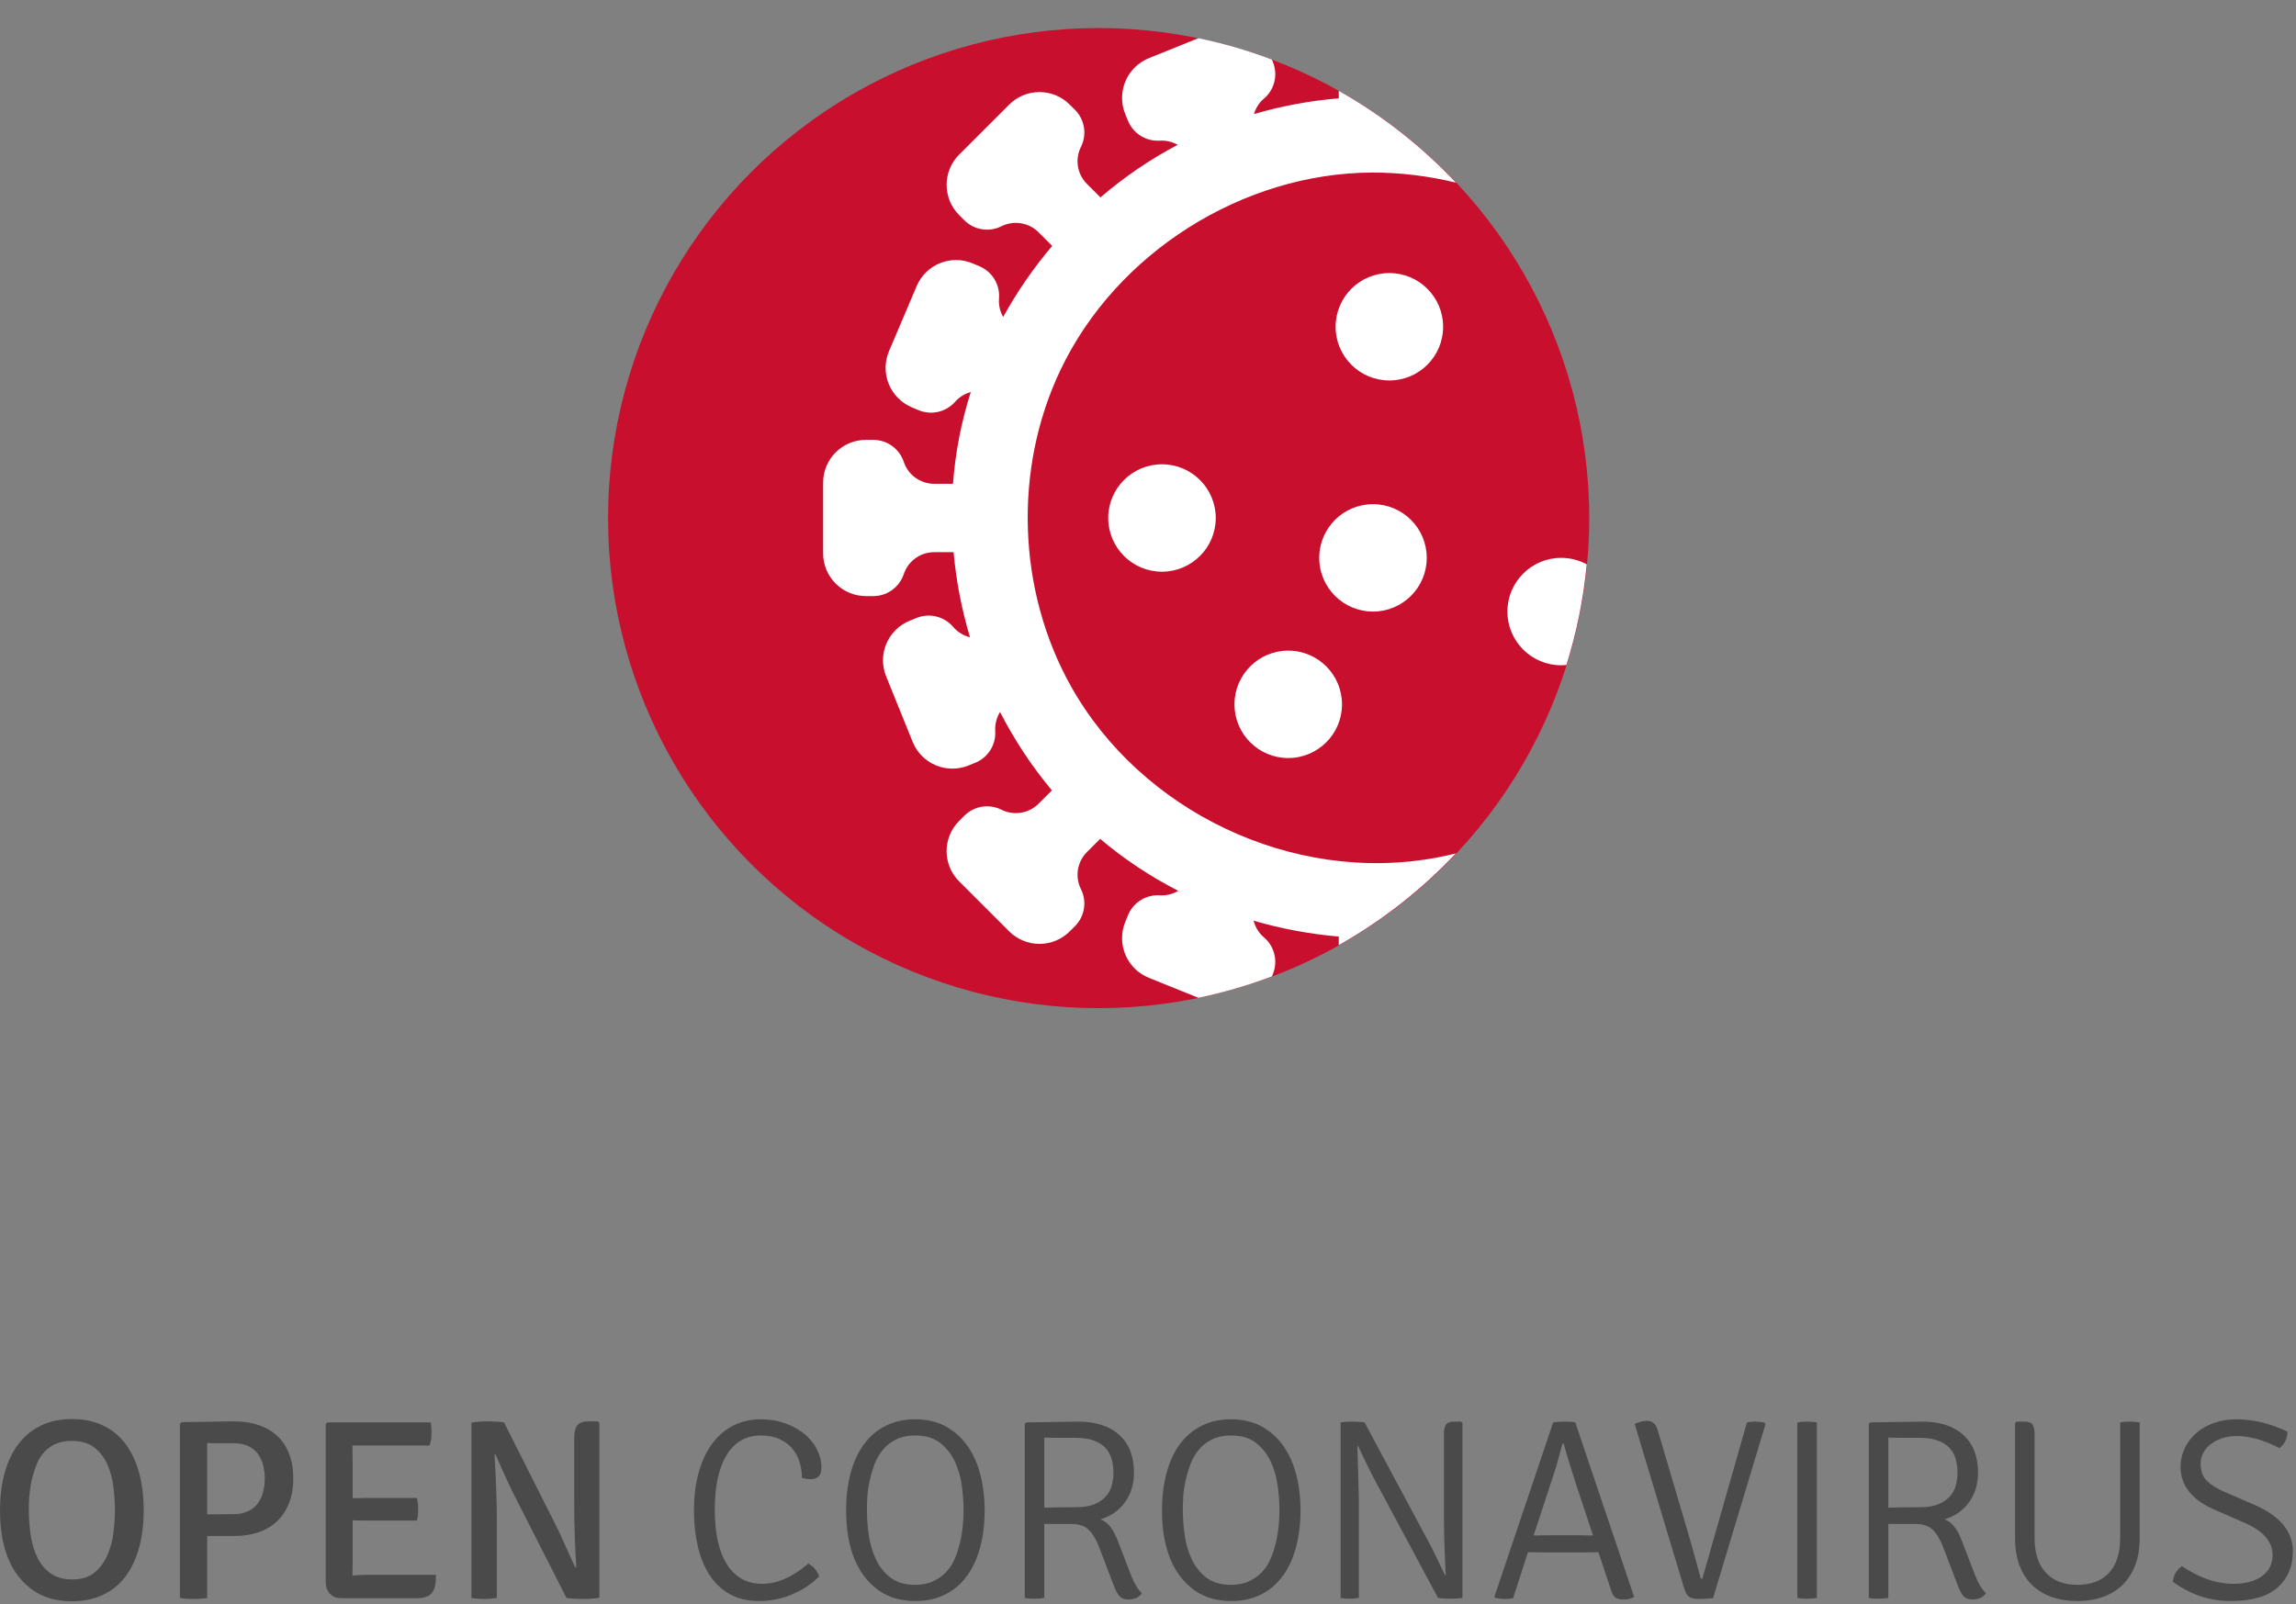 <?xml version="1.0" encoding="UTF-8" standalone="no"?>
<!DOCTYPE svg PUBLIC "-//W3C//DTD SVG 1.1//EN" "http://www.w3.org/Graphics/SVG/1.1/DTD/svg11.dtd">
<svg width="100%" height="100%" viewBox="0 0 641 448" version="1.1" xmlns="http://www.w3.org/2000/svg" xmlns:xlink="http://www.w3.org/1999/xlink" xml:space="preserve" xmlns:serif="http://www.serif.com/" style="fill-rule:evenodd;clip-rule:evenodd;stroke-linejoin:round;stroke-miterlimit:2;">
    <rect x="0" y="0" width="641" height="448" fill="#808080" stroke="none"/>
    <g id="Artboard1" transform="matrix(1,0,0,0.656,0,0)">
        <rect x="0" y="0" width="641" height="683" style="fill:none;"/>
        <g transform="matrix(1,0,0,1.525,0,-358.747)">
            <path d="M7.684,677.935C2.566,673.534 0.006,666.502 0.006,656.839C0.006,652.916 0.449,649.388 1.334,646.255C2.219,643.122 3.51,640.455 5.209,638.254C6.907,636.054 9,634.356 11.487,633.16C13.975,631.964 16.845,631.366 20.098,631.366C23.303,631.366 26.161,631.952 28.672,633.124C31.184,634.296 33.277,635.982 34.951,638.182C36.625,640.383 37.905,643.062 38.79,646.219C39.675,649.376 40.117,652.916 40.117,656.839C40.117,660.761 39.675,664.289 38.79,667.422C37.905,670.556 36.625,673.223 34.951,675.423C33.277,677.624 31.184,679.31 28.672,680.482C26.161,681.654 23.303,682.24 20.098,682.24C15.027,682.24 10.889,680.805 7.684,677.935ZM606.62,676.786C606.764,675.017 607.601,673.557 609.132,672.409C614.011,675.71 618.795,677.36 623.483,677.36C626.879,677.36 629.558,676.643 631.519,675.208C633.48,673.773 634.461,671.811 634.461,669.324C634.461,665.641 631.926,662.675 626.855,660.426L618.46,656.767C612.002,653.992 608.773,649.974 608.773,644.712C608.773,642.894 609.156,641.172 609.921,639.546C610.686,637.919 611.751,636.508 613.114,635.312C614.477,634.116 616.116,633.172 618.029,632.478C619.943,631.784 622.071,631.438 624.415,631.438C629.056,631.438 633.791,632.586 638.623,634.882C638.623,636.747 637.881,638.278 636.398,639.474C634.054,638.278 631.89,637.417 629.905,636.891C627.919,636.365 626.09,636.102 624.415,636.102C622.885,636.102 621.509,636.317 620.29,636.747C619.07,637.178 618.017,637.74 617.132,638.434C616.247,639.127 615.566,639.94 615.087,640.873C614.609,641.806 614.37,642.775 614.37,643.779C614.37,645.884 614.98,647.523 616.2,648.695C617.419,649.866 619.13,650.907 621.33,651.816L629.438,655.332C636.566,658.441 640.13,662.77 640.13,668.319C640.13,672.481 638.719,675.83 635.896,678.365C633.074,680.9 628.697,682.168 622.765,682.168C616.929,682.168 611.547,680.374 606.62,676.786ZM223.881,647.795C223.881,646.352 223.677,644.92 223.269,643.501C222.862,642.081 222.19,640.806 221.254,639.675C220.318,638.545 219.119,637.643 217.656,636.969C216.193,636.295 214.43,635.958 212.367,635.958C208.289,635.958 205.134,637.755 202.903,641.349C200.672,644.943 199.556,650.047 199.556,656.659C199.556,663.32 200.704,668.435 203,672.005C205.297,675.575 208.549,677.36 212.759,677.36C217.016,677.36 221.322,675.471 225.675,671.692C227.158,672.553 228.162,673.749 228.689,675.28C226.679,677.337 224.204,678.999 221.262,680.267C218.32,681.534 215.199,682.168 211.898,682.168C208.693,682.168 205.942,681.51 203.646,680.195C201.35,678.879 199.472,677.073 198.013,674.777C196.554,672.481 195.478,669.814 194.784,666.777C194.091,663.739 193.744,660.498 193.744,657.054C193.744,652.796 194.222,649.065 195.179,645.86C196.136,642.655 197.451,639.988 199.126,637.86C200.8,635.731 202.761,634.128 205.01,633.052C207.258,631.976 209.674,631.438 212.257,631.438C214.84,631.438 217.184,631.82 219.289,632.586C221.393,633.351 223.187,634.356 224.67,635.599C226.153,636.843 227.301,638.278 228.114,639.905C228.928,641.531 229.334,643.205 229.334,644.927C229.334,647.08 228.319,648.156 226.289,648.156C225.628,648.156 224.825,648.036 223.881,647.795ZM332.015,678.006C326.945,673.51 324.409,666.454 324.409,656.839C324.409,653.06 324.828,649.603 325.665,646.47C326.502,643.337 327.734,640.658 329.36,638.434C330.987,636.209 333.008,634.487 335.424,633.267C337.839,632.047 340.602,631.438 343.711,631.438C347.012,631.438 349.882,632.119 352.322,633.483C354.761,634.846 356.783,636.688 358.385,639.008C359.988,641.328 361.172,644.018 361.937,647.08C362.702,650.142 363.085,653.371 363.085,656.767C363.085,660.546 362.666,664.002 361.829,667.135C360.992,670.269 359.76,672.948 358.134,675.172C356.507,677.396 354.486,679.118 352.071,680.338C349.655,681.558 346.868,682.168 343.711,682.168C338.975,682.168 335.077,680.781 332.015,678.006ZM243.829,678.006C238.758,673.51 236.223,666.454 236.223,656.839C236.223,653.06 236.641,649.603 237.478,646.47C238.316,643.337 239.547,640.658 241.174,638.434C242.8,636.209 244.821,634.487 247.237,633.267C249.653,632.047 252.415,631.438 255.525,631.438C258.825,631.438 261.696,632.119 264.135,633.483C266.575,634.846 268.596,636.688 270.199,639.008C271.801,641.328 272.985,644.018 273.75,647.08C274.516,650.142 274.899,653.371 274.899,656.767C274.899,660.546 274.48,664.002 273.643,667.135C272.806,670.269 271.574,672.948 269.947,675.172C268.321,677.396 266.3,679.118 263.884,680.338C261.468,681.558 258.682,682.168 255.525,682.168C250.789,682.168 246.89,680.781 243.829,678.006ZM597.364,632.299L597.364,664.588C597.364,667.458 596.945,669.982 596.108,672.158C595.271,674.335 594.099,676.165 592.592,677.648C591.085,679.13 589.256,680.255 587.103,681.02C584.95,681.785 582.559,682.168 579.928,682.168C577.297,682.168 574.905,681.785 572.752,681.02C570.599,680.255 568.77,679.13 567.263,677.648C565.756,676.165 564.596,674.335 563.783,672.158C562.97,669.982 562.563,667.458 562.563,664.588L562.563,632.514L562.993,632.083L565.146,632.083C566.294,632.083 567.06,632.358 567.442,632.908C567.825,633.459 568.016,634.379 568.016,635.671L568.016,664.516C568.016,668.726 569.06,671.967 571.147,674.239C573.234,676.511 576.173,677.648 579.963,677.648C583.754,677.648 586.692,676.535 588.78,674.311C590.867,672.087 591.911,668.822 591.911,664.516L591.911,632.299C592.619,632.155 593.516,632.083 594.601,632.083C595.64,632.083 596.561,632.155 597.364,632.299ZM522.165,632.299L536.66,632.083C541.587,632.083 545.414,633.328 548.14,635.817C550.867,638.307 552.23,641.801 552.23,646.301C552.23,649.509 551.393,652.274 549.719,654.595C548.045,656.917 545.748,658.508 542.83,659.37C544.792,659.991 546.394,661.927 547.638,665.177L551.369,674.856C551.895,676.194 552.422,677.281 552.948,678.117C553.474,678.954 553.976,679.563 554.455,679.945C553.689,681.14 552.422,681.738 550.652,681.738C549.647,681.738 548.87,681.474 548.32,680.948C547.77,680.422 547.231,679.489 546.705,678.15L542.543,667.243C541.73,665.09 540.761,663.452 539.637,662.328C538.513,661.204 536.851,660.642 534.65,660.642L527.188,660.642L527.188,681.307C526.327,681.451 525.394,681.522 524.389,681.522C523.337,681.522 522.452,681.451 521.735,681.307L521.735,632.729L522.165,632.299ZM286.523,632.299L301.017,632.083C305.944,632.083 309.771,633.328 312.498,635.817C315.225,638.307 316.588,641.801 316.588,646.301C316.588,649.509 315.751,652.274 314.077,654.595C312.402,656.917 310.106,658.508 307.188,659.37C309.149,659.991 310.752,661.927 311.996,665.177L315.727,674.856C316.253,676.194 316.779,677.281 317.306,678.117C317.832,678.954 318.334,679.563 318.812,679.945C318.047,681.14 316.779,681.738 315.009,681.738C314.005,681.738 313.227,681.474 312.677,680.948C312.127,680.422 311.589,679.489 311.063,678.15L306.901,667.243C306.088,665.09 305.119,663.452 303.995,662.328C302.871,661.204 301.209,660.642 299.008,660.642L291.546,660.642L291.546,681.307C290.685,681.451 289.752,681.522 288.747,681.522C287.695,681.522 286.81,681.451 286.092,681.307L286.092,632.729L286.523,632.299ZM446.249,668.535L441.226,668.606L431.611,668.606L426.588,668.535L422.426,681.379C421.804,681.522 421.039,681.594 420.13,681.594C419.221,681.594 418.288,681.474 417.332,681.235L417.188,681.02L433.62,632.299C434.433,632.155 435.509,632.083 436.849,632.083C438.188,632.083 439.169,632.155 439.791,632.299L456.223,681.02C455.457,681.498 454.5,681.738 453.352,681.738C452.204,681.738 451.391,681.546 450.913,681.163C450.434,680.781 450.028,680.015 449.693,678.867L446.249,668.535ZM50.665,632.227L65.447,632.012C67.934,632.012 70.194,632.358 72.228,633.052C74.261,633.746 75.995,634.762 77.43,636.102C78.865,637.441 79.965,639.103 80.73,641.089C81.496,643.074 81.879,645.358 81.879,647.941C81.879,650.524 81.484,652.82 80.695,654.83C79.905,656.839 78.793,658.525 77.358,659.888C75.923,661.252 74.189,662.28 72.156,662.974C70.123,663.667 67.886,664.014 65.447,664.014L57.841,664.014L57.841,681.307C57.315,681.403 56.717,681.474 56.047,681.522C55.377,681.57 54.684,681.594 53.966,681.594C53.296,681.594 52.627,681.57 51.957,681.522C51.287,681.474 50.713,681.403 50.235,681.307L50.235,632.729L50.665,632.227ZM475.238,675.997L487.723,632.299C488.393,632.155 489.182,632.083 490.091,632.083C491,632.083 491.837,632.179 492.602,632.37L492.889,632.801L478.251,681.379C476.816,681.522 475.513,681.594 474.341,681.594C473.169,681.594 472.284,681.415 471.686,681.056C471.088,680.697 470.597,679.92 470.215,678.724L456.366,632.729C457.61,632.155 458.758,631.868 459.81,631.868C461.341,631.868 462.346,632.753 462.824,634.523L471.363,663.44C472.128,665.975 473.228,669.946 474.663,675.351C474.759,675.782 474.951,675.997 475.238,675.997ZM166.908,632.012L167.338,632.37L167.338,681.235C165.999,681.474 164.468,681.594 162.746,681.594C161.024,681.594 159.493,681.498 158.154,681.307L142.87,651.242C141.339,648.037 139.832,644.712 138.349,641.268L138.062,641.34C138.493,648.754 138.708,654.614 138.708,658.92L138.708,681.307C137.56,681.498 136.364,681.594 135.12,681.594C133.877,681.594 132.705,681.498 131.604,681.307L131.604,632.37C132.944,632.131 134.463,632.012 136.161,632.012C137.859,632.012 139.378,632.107 140.717,632.299L155.858,662.364C156.527,663.799 157.412,665.748 158.512,668.212C159.613,670.675 160.306,672.194 160.593,672.768L160.88,672.696C160.498,666.573 160.306,660.546 160.306,654.614L160.306,636.747C160.306,635.025 160.605,633.805 161.203,633.088C161.801,632.37 162.866,632.012 164.396,632.012L166.908,632.012ZM501.787,681.307L501.787,632.299C502.456,632.155 503.329,632.083 504.406,632.083C505.482,632.083 506.427,632.155 507.24,632.299L507.24,681.307C506.427,681.451 505.482,681.522 504.406,681.522C503.329,681.522 502.456,681.451 501.787,681.307ZM407.86,632.083L408.29,632.442L408.29,681.307C407.382,681.451 406.257,681.522 404.918,681.522C403.579,681.522 402.43,681.451 401.474,681.307L384.037,648.802C382.602,646.123 380.976,642.823 379.158,638.9L378.943,638.9C379.23,647.798 379.373,652.964 379.373,654.399L379.373,681.307C378.369,681.451 377.484,681.522 376.718,681.522C375.953,681.522 375.14,681.451 374.279,681.307L374.279,632.299C375.14,632.155 376.228,632.083 377.544,632.083C378.859,632.083 379.995,632.155 380.952,632.299L398.388,664.803C399.536,666.86 401.211,670.233 403.411,674.921L403.626,674.921C403.292,668.798 403.124,663.344 403.124,658.561L403.124,635.671C403.124,634.379 403.315,633.459 403.698,632.908C404.081,632.358 404.846,632.083 405.994,632.083L407.86,632.083ZM98.454,671.405L98.382,675.064C99.817,674.921 101.396,674.849 103.118,674.849L121.702,674.849C121.702,676.141 121.631,677.121 121.487,677.791C121.057,680.183 119.43,681.379 116.608,681.379L95.297,681.379C93.957,681.379 92.893,680.96 92.104,680.123C91.314,679.286 90.92,678.126 90.92,676.643L90.92,632.729L91.422,632.299L120.267,632.299C120.411,633.064 120.483,634.08 120.483,635.348C120.483,636.616 120.291,637.752 119.908,638.756L98.382,638.756L98.454,643.421L98.454,653.466L102.903,653.394L116.393,653.394C116.632,654.255 116.751,655.32 116.751,656.588C116.751,657.855 116.632,658.896 116.393,659.709L102.903,659.709C101.037,659.709 99.554,659.685 98.454,659.637L98.454,671.405ZM330.795,649.495C330.556,650.647 330.401,651.835 330.329,653.059C330.257,654.283 330.221,655.519 330.221,656.767C330.221,658.927 330.389,661.219 330.724,663.643C331.059,666.067 331.704,668.323 332.661,670.411C333.618,672.499 334.981,674.227 336.751,675.595C338.521,676.963 340.841,677.648 343.711,677.648C345.625,677.648 347.299,677.312 348.734,676.64C350.169,675.968 351.389,675.092 352.394,674.012C353.398,672.932 354.199,671.672 354.797,670.232C355.395,668.792 355.874,667.291 356.232,665.731C356.591,664.171 356.842,662.623 356.986,661.087C357.129,659.551 357.201,658.111 357.201,656.767C357.201,654.655 357.034,652.375 356.699,649.927C356.364,647.479 355.706,645.223 354.726,643.159C353.745,641.095 352.382,639.379 350.636,638.01C348.89,636.642 346.581,635.958 343.711,635.958C341.559,635.958 339.717,636.354 338.186,637.146C336.655,637.938 335.4,638.97 334.419,640.242C333.438,641.514 332.673,642.954 332.123,644.562C331.573,646.171 331.13,647.815 330.795,649.495ZM242.609,649.495C242.37,650.647 242.214,651.835 242.143,653.059C242.071,654.283 242.035,655.519 242.035,656.767C242.035,658.927 242.202,661.219 242.537,663.643C242.872,666.067 243.518,668.323 244.475,670.411C245.431,672.499 246.795,674.227 248.565,675.595C250.335,676.963 252.655,677.648 255.525,677.648C257.438,677.648 259.113,677.312 260.548,676.64C261.983,675.968 263.203,675.092 264.207,674.012C265.212,672.932 266.013,671.672 266.611,670.232C267.209,668.792 267.687,667.291 268.046,665.731C268.405,664.171 268.656,662.623 268.799,661.087C268.943,659.551 269.015,658.111 269.015,656.767C269.015,654.655 268.847,652.375 268.512,649.927C268.178,647.479 267.52,645.223 266.539,643.159C265.558,641.095 264.195,639.379 262.449,638.01C260.703,636.642 258.395,635.958 255.525,635.958C253.372,635.958 251.53,636.354 250,637.146C248.469,637.938 247.213,638.97 246.233,640.242C245.252,641.514 244.487,642.954 243.936,644.562C243.386,646.171 242.944,647.815 242.609,649.495ZM10.267,643.923C9.454,645.932 8.88,647.965 8.545,650.022C8.21,652.079 8.043,654.208 8.043,656.408C8.043,658.848 8.21,661.252 8.545,663.619C8.88,665.987 9.502,668.104 10.411,669.97C11.32,671.835 12.564,673.33 14.142,674.454C15.721,675.579 17.73,676.141 20.17,676.141C22.801,676.141 24.893,675.483 26.448,674.167C28.003,672.852 29.199,671.214 30.036,669.252C30.873,667.291 31.423,665.186 31.686,662.938C31.949,660.689 32.081,658.633 32.081,656.767C32.081,654.853 31.949,652.773 31.686,650.524C31.423,648.276 30.885,646.183 30.072,644.246C29.258,642.308 28.051,640.694 26.448,639.402C24.846,638.111 22.729,637.465 20.098,637.465C17.658,637.465 15.613,638.039 13.963,639.187C12.312,640.335 11.081,641.914 10.267,643.923ZM428.166,663.871L432.328,663.799L440.58,663.799C440.628,663.799 441.214,663.811 442.338,663.835C443.462,663.859 444.263,663.871 444.742,663.871L440.221,650.237C438.403,644.64 437.184,640.646 436.562,638.254L436.203,638.254C435.294,641.794 434.481,644.64 433.763,646.793L428.166,663.871ZM57.841,657.987L65.16,657.915C66.786,657.915 68.161,657.64 69.286,657.09C70.41,656.54 71.307,655.81 71.976,654.901C72.646,653.992 73.136,652.94 73.447,651.744C73.758,650.548 73.914,649.304 73.914,648.013C73.914,646.673 73.758,645.406 73.447,644.21C73.136,643.014 72.646,641.962 71.976,641.053C71.307,640.144 70.41,639.426 69.286,638.9C68.161,638.374 66.81,638.111 65.231,638.111L60.89,638.111C59.67,638.111 58.654,638.087 57.841,638.039L57.841,657.987ZM291.546,636.532L291.546,656.121C292.55,656.073 293.782,656.037 295.241,656.013C296.7,655.989 298.434,655.976 300.443,655.976C302.452,655.976 304.115,655.712 305.43,655.182C306.746,654.652 307.81,653.953 308.623,653.086C309.436,652.218 310.01,651.194 310.345,650.013C310.68,648.832 310.848,647.591 310.848,646.291C310.848,644.941 310.68,643.676 310.345,642.495C310.01,641.314 309.436,640.29 308.623,639.423C307.81,638.556 306.722,637.869 305.358,637.363C303.995,636.857 302.285,636.604 300.228,636.604L295.062,636.604C293.626,636.604 292.455,636.58 291.546,636.532ZM527.188,636.532L527.188,656.121C528.192,656.073 529.424,656.037 530.883,656.013C532.342,655.989 534.076,655.976 536.085,655.976C538.095,655.976 539.757,655.712 541.072,655.182C542.388,654.652 543.452,653.953 544.265,653.086C545.079,652.218 545.653,651.194 545.988,650.013C546.322,648.832 546.49,647.591 546.49,646.291C546.49,644.941 546.322,643.676 545.988,642.495C545.653,641.314 545.079,640.29 544.265,639.423C543.452,638.556 542.364,637.869 541.001,637.363C539.637,636.857 537.927,636.604 535.87,636.604L530.704,636.604C529.269,636.604 528.097,636.58 527.188,636.532Z" style="fill:rgb(74,74,74);fill-rule:nonzero;"/>
        </g>
        <g transform="matrix(0.497,0,0,0.757,147.549,11.9)">
            <g transform="matrix(1.953,0,0,1.953,-2611.11,-825.315)">
                <circle cx="1500.96" cy="563.724" r="141.109" style="fill:rgb(200,15,46);"/>
            </g>
            <path d="M376.301,5.75C390.496,8.699 404.292,12.74 417.598,17.781C417.792,18.262 417.984,18.737 418.171,19.205C421.082,26.415 419.05,34.682 413.147,39.723C413.147,39.726 413.147,39.726 413.119,39.729C410.374,42.071 408.479,45.11 407.518,48.419C423.031,43.869 439.038,40.912 455.155,39.586L455.155,35.367C479.65,49.182 501.826,66.636 520.95,86.997C505.494,83.201 489.578,81.286 473.742,81.311C401.286,81.652 330.147,126.342 298.765,192.467C272.324,248.126 274.603,316.393 304.695,370.177C343.875,440.245 428.769,481.635 509.957,466.586C513.629,465.905 517.275,465.11 520.893,464.202C501.786,484.536 479.627,501.972 455.155,515.771L455.155,510.958C438.983,509.577 422.949,506.59 407.326,502.035C408.205,505.609 410.181,508.912 413.119,511.422C413.147,511.422 413.147,511.422 413.147,511.425C419.05,516.468 421.082,524.733 418.171,531.942C417.983,532.408 417.792,532.88 417.597,533.357C404.286,538.401 390.484,542.443 376.283,545.391C367,541.642 357.037,537.615 348.46,534.147C336.132,529.175 330.202,515.161 335.171,502.853C335.693,501.549 336.215,500.266 336.709,499.031C339.619,491.821 346.813,487.282 354.583,487.766C358.317,487.999 361.941,487.066 364.989,485.231C349.394,477.242 334.65,467.489 321.114,456.021L313.701,463.423C308.21,468.923 306.837,477.321 310.324,484.276L310.324,484.281C313.811,491.236 312.438,499.638 306.947,505.134C306.013,506.071 305.025,507.04 304.036,508.023C299.533,512.539 293.411,515.076 287.013,515.076C280.644,515.076 274.521,512.539 269.991,508.023C261.26,499.281 250.634,488.661 241.903,479.921C232.513,470.534 232.513,455.313 241.903,445.925C242.892,444.931 243.88,443.951 244.813,443.009C250.305,437.51 258.706,436.148 265.653,439.624C265.653,439.627 265.68,439.627 265.68,439.627C272.626,443.106 281.028,441.741 286.519,436.242L294.015,428.743C282.703,415.216 272.928,400.392 264.884,384.679C262.934,387.795 261.946,391.507 262.166,395.357L262.166,395.362C262.66,403.124 258.13,410.323 250.909,413.236C249.701,413.73 248.41,414.244 247.12,414.765C241.217,417.157 234.572,417.099 228.697,414.606C222.821,412.11 218.181,407.382 215.792,401.46C211.152,389.997 205.524,376.072 200.884,364.614C195.914,352.303 201.872,338.292 214.172,333.32C215.49,332.792 216.753,332.274 217.989,331.774C225.21,328.861 233.474,330.89 238.526,336.807L238.526,336.812C241.052,339.777 244.402,341.768 247.998,342.646C243.331,327.051 240.228,310.995 238.773,294.793L227.928,294.793C220.158,294.793 213.239,299.771 210.795,307.146L210.795,307.151C208.324,314.529 201.433,319.504 193.663,319.504L189.572,319.504C183.175,319.504 177.052,316.967 172.549,312.45C168.019,307.936 165.493,301.811 165.493,295.425L165.493,255.685C165.493,242.407 176.256,231.644 189.544,231.644L193.663,231.644C201.433,231.644 208.324,236.619 210.795,243.997L210.795,244.002C213.239,251.38 220.158,256.355 227.928,256.355L238.444,256.355C239.103,247.544 240.256,238.764 241.958,230.066C243.633,221.502 245.802,213.051 248.438,204.751C245.115,205.654 242.013,207.513 239.624,210.231L239.624,210.234C234.49,216.066 226.171,217.946 219.032,214.91C217.797,214.394 216.534,213.858 215.271,213.315C209.395,210.819 204.728,206.091 202.339,200.169C199.95,194.246 200.005,187.618 202.504,181.74C207.336,170.36 213.211,156.535 218.044,145.16C223.233,132.937 237.345,127.234 249.563,132.423C250.854,132.973 252.117,133.513 253.352,134.035C260.518,137.072 264.911,144.35 264.307,152.101L264.307,152.107C264.005,155.827 264.856,159.44 266.641,162.529C274.439,148.348 283.691,134.938 294.179,122.567L286.519,114.906C281.028,109.407 272.626,108.045 265.68,111.521C265.68,111.524 265.653,111.524 265.653,111.524C258.706,115.003 250.305,113.638 244.813,108.139C243.88,107.205 242.892,106.236 241.931,105.253C237.4,100.736 234.874,94.611 234.874,88.225C234.874,81.838 237.4,75.716 241.931,71.199C250.662,62.457 261.287,51.837 270.018,43.098C279.408,33.711 294.646,33.711 304.009,43.098C305.025,44.092 305.986,45.069 306.947,46.014C312.438,51.513 313.811,59.912 310.324,66.867L310.324,66.872C306.837,73.827 308.21,82.228 313.701,87.725L321.279,95.292C334.567,83.876 349.119,73.909 364.659,65.722C361.667,64.017 358.18,63.157 354.583,63.382C346.813,63.866 339.619,59.33 336.709,52.12C336.215,50.893 335.693,49.624 335.171,48.334C332.783,42.411 332.838,35.783 335.336,29.905C337.835,24.024 342.557,19.378 348.488,16.987C357.057,13.52 367.027,9.496 376.301,5.75ZM426.765,350.164C443.458,350.164 456.967,363.697 456.967,380.366C456.967,397.034 443.458,410.567 426.765,410.567C410.099,410.567 396.563,397.034 396.563,380.366C396.563,363.697 410.099,350.164 426.765,350.164ZM583.005,358.26C582.042,358.353 581.066,358.401 580.08,358.401C563.414,358.401 549.878,344.868 549.878,328.199C549.878,311.53 563.414,297.997 580.08,297.997C585.271,297.997 590.159,299.311 594.429,301.623C592.592,321.167 588.711,340.12 583.005,358.26ZM474.374,267.796C491.04,267.796 504.576,281.329 504.576,297.997C504.576,314.666 491.04,328.199 474.374,328.199C457.708,328.199 444.172,314.666 444.172,297.997C444.172,281.329 457.708,267.796 474.374,267.796ZM355.846,245.372C372.512,245.372 386.048,258.905 386.048,275.574C386.048,292.243 372.512,305.776 355.846,305.776C339.18,305.776 325.644,292.243 325.644,275.574C325.644,258.905 339.18,245.372 355.846,245.372ZM483.572,137.835C500.237,137.835 513.773,151.368 513.773,168.037C513.773,184.708 500.237,198.238 483.572,198.238C466.906,198.238 453.37,184.708 453.37,168.037C453.37,151.368 466.906,137.835 483.572,137.835Z" style="fill:white;"/>
        </g>
    </g>
</svg>
